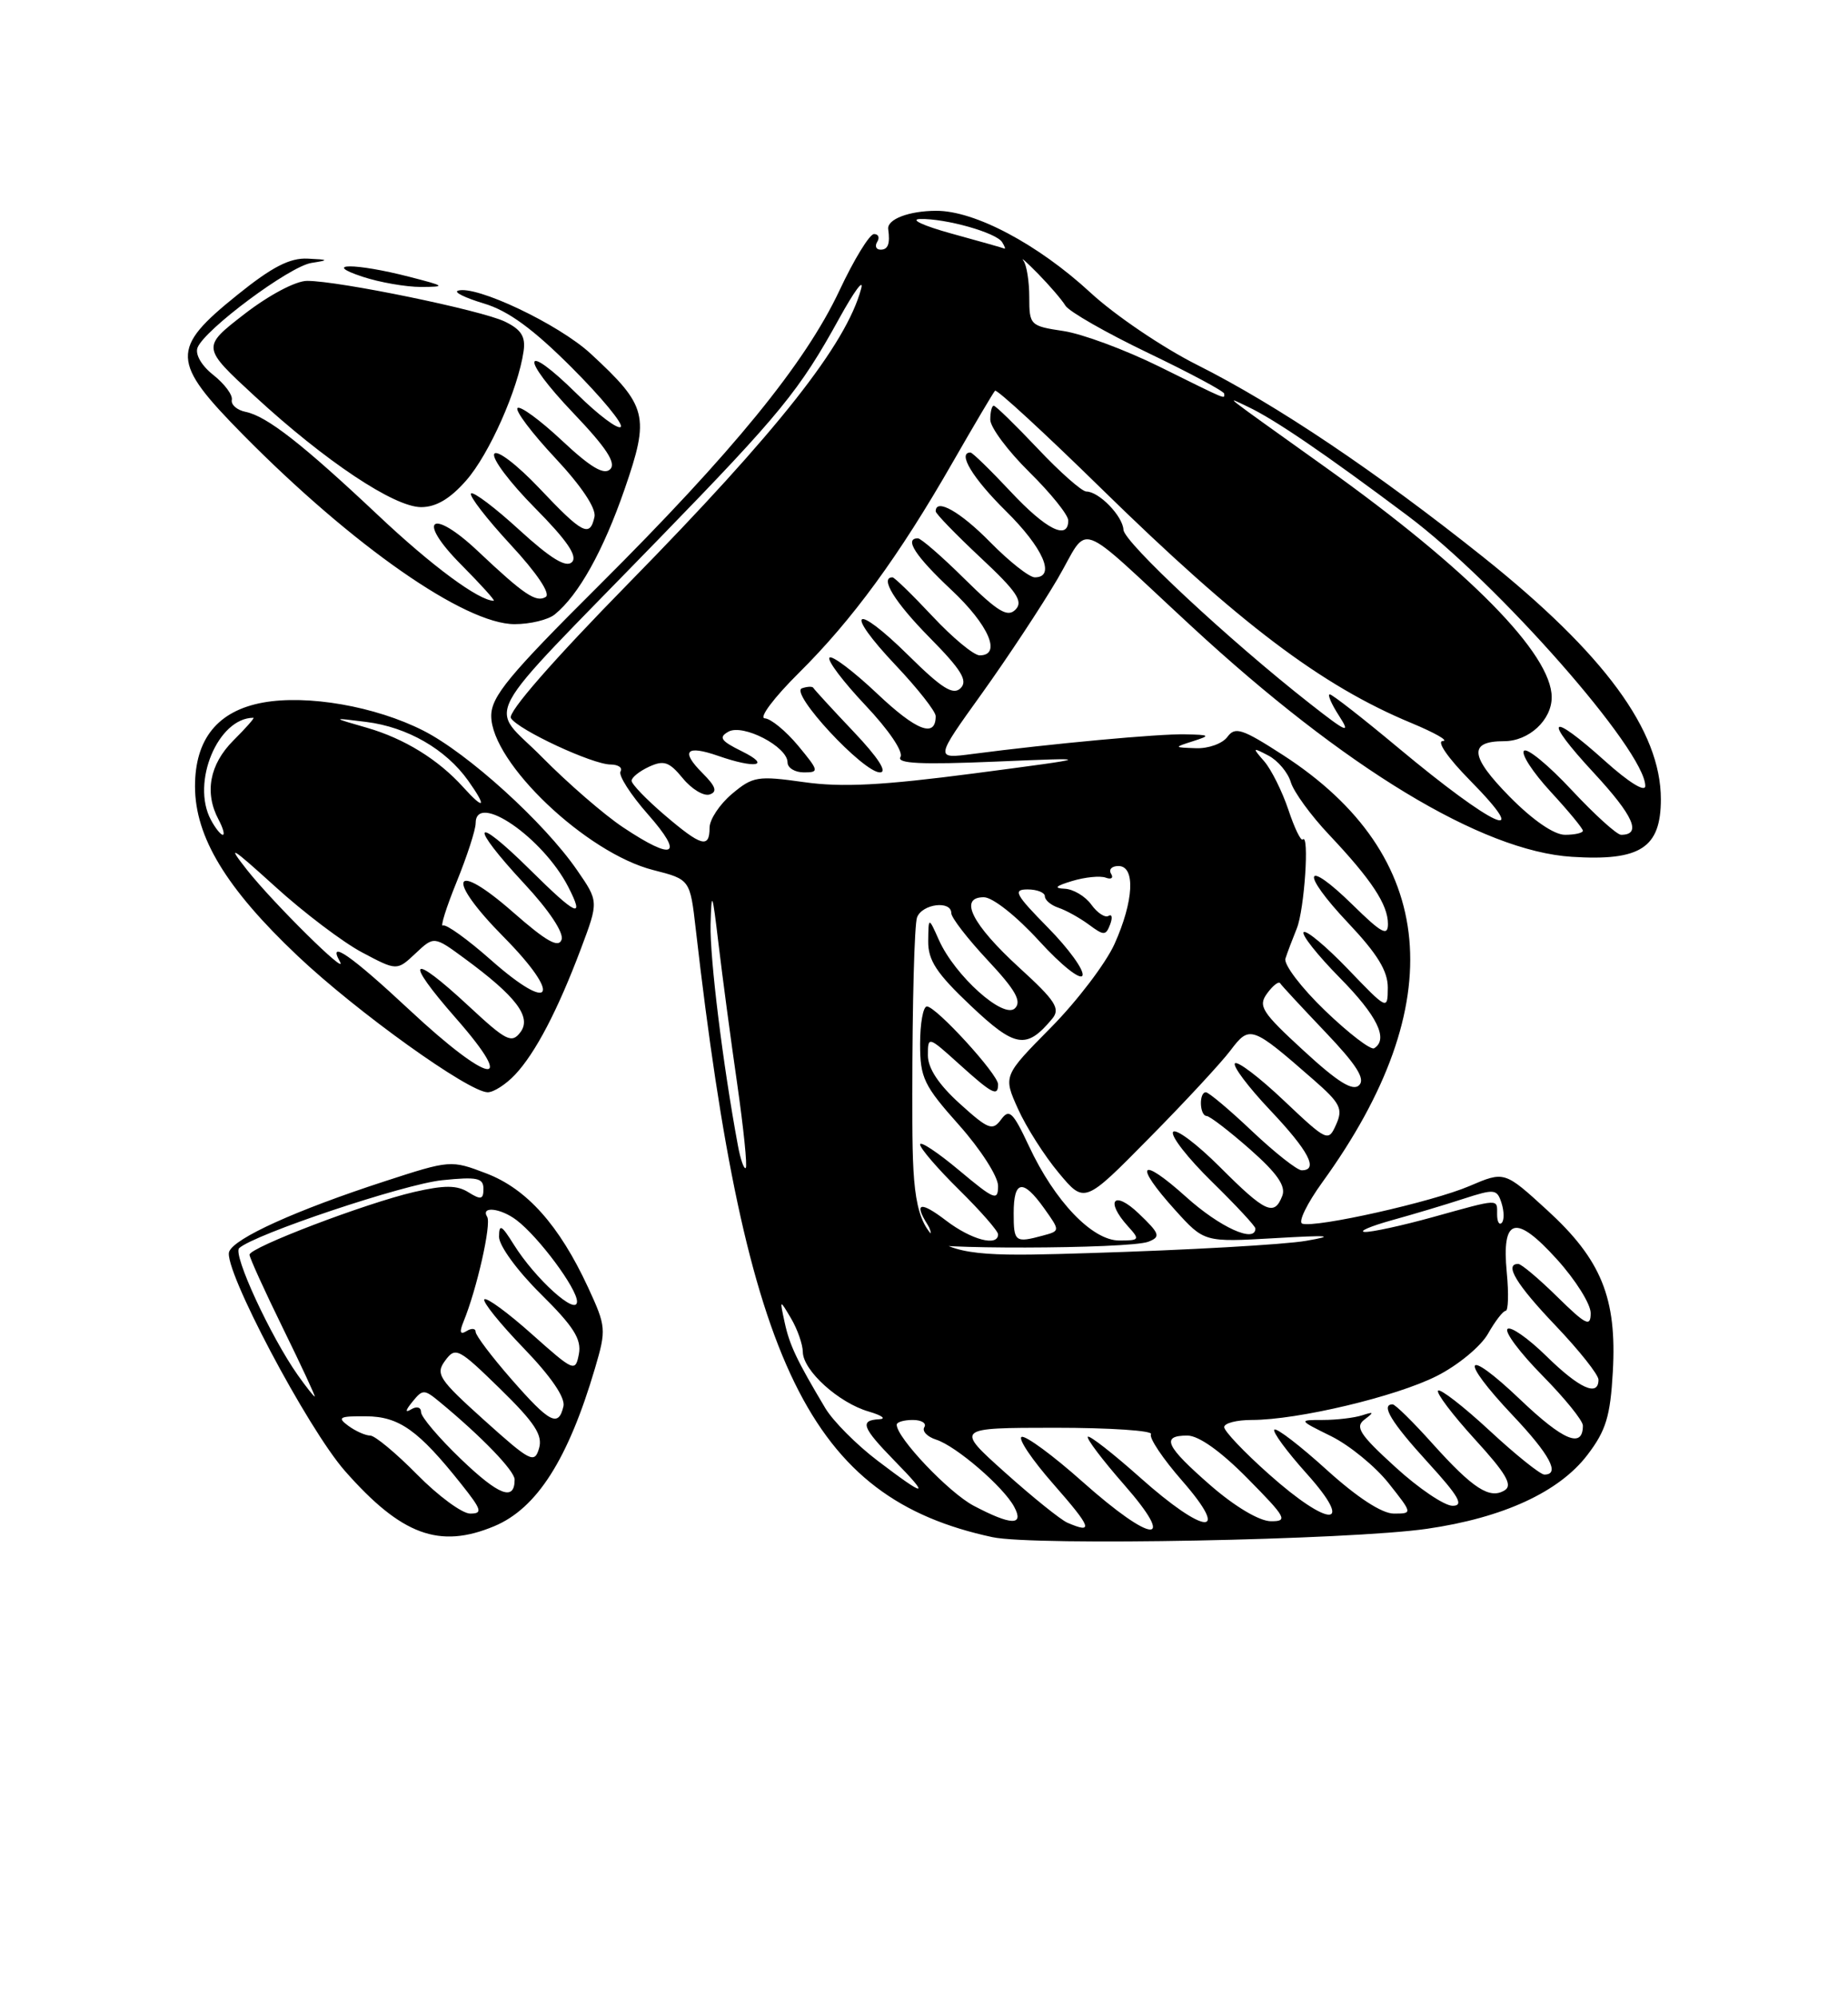 <?xml version="1.0" encoding="UTF-8" standalone="no"?>
<!DOCTYPE svg PUBLIC "-//W3C//DTD SVG 1.1//EN" "http://www.w3.org/Graphics/SVG/1.1/DTD/svg11.dtd" >
<svg xmlns="http://www.w3.org/2000/svg" xmlns:xlink="http://www.w3.org/1999/xlink" version="1.1" viewBox="0 0 237 256">
 <g >
 <path fill="currentColor"
d=" M 183.00 195.95 C 192.77 194.54 199.96 191.23 203.58 186.48 C 205.96 183.37 206.52 181.53 206.84 175.81 C 207.37 166.38 205.37 161.45 198.40 155.09 C 192.94 150.10 192.94 150.10 188.45 152.02 C 183.72 154.05 168.74 157.41 167.01 156.84 C 166.45 156.65 167.62 154.25 169.61 151.50 C 186.17 128.62 184.41 109.63 164.56 96.79 C 159.31 93.40 158.40 93.10 157.41 94.45 C 156.79 95.30 154.98 95.96 153.39 95.90 C 150.51 95.80 150.51 95.80 153.00 95.00 C 155.29 94.27 155.21 94.19 152.00 94.12 C 148.65 94.04 134.89 95.31 124.70 96.64 C 119.90 97.27 119.90 97.27 125.92 88.89 C 129.23 84.27 133.59 77.67 135.62 74.21 C 139.85 66.99 137.54 66.18 152.81 80.28 C 172.49 98.46 190.04 109.09 201.59 109.82 C 210.37 110.38 213.00 108.68 213.00 102.44 C 213.00 93.65 205.75 83.79 190.18 71.37 C 176.50 60.47 163.73 51.89 153.55 46.78 C 149.12 44.56 142.95 40.38 139.84 37.50 C 133.13 31.31 125.00 26.99 120.05 27.02 C 116.56 27.03 113.75 28.11 113.91 29.36 C 114.17 31.25 113.89 32.00 112.94 32.00 C 112.36 32.00 112.16 31.55 112.50 31.00 C 112.84 30.45 112.66 30.00 112.09 30.00 C 111.52 30.00 109.52 33.26 107.65 37.25 C 103.24 46.61 93.98 57.95 76.80 75.06 C 65.26 86.54 63.00 89.28 63.00 91.76 C 63.00 97.75 75.20 109.35 83.79 111.52 C 88.50 112.72 88.50 112.72 89.23 119.11 C 95.65 175.14 103.87 191.99 127.27 197.02 C 132.61 198.17 173.01 197.39 183.00 195.95 Z  M 63.40 195.61 C 68.86 193.32 72.86 187.05 76.31 175.36 C 77.77 170.40 77.74 170.03 75.41 164.99 C 71.72 157.04 67.56 152.38 62.37 150.40 C 57.84 148.67 57.73 148.68 49.34 151.41 C 37.99 155.10 30.06 158.69 29.39 160.43 C 28.58 162.54 39.42 183.06 44.24 188.54 C 51.48 196.76 56.34 198.56 63.40 195.61 Z  M 66.05 137.75 C 68.66 134.98 71.52 129.52 74.51 121.58 C 76.78 115.54 76.78 115.54 74.00 111.52 C 69.79 105.41 60.00 96.54 54.28 93.64 C 48.14 90.53 39.43 89.01 33.73 90.05 C 27.92 91.11 25.00 94.72 25.01 100.81 C 25.02 107.28 29.01 113.86 38.16 122.51 C 45.76 129.70 60.13 140.00 62.55 140.00 C 63.31 140.00 64.88 138.99 66.05 137.75 Z  M 71.15 78.75 C 74.21 76.27 77.37 70.59 80.10 62.71 C 83.35 53.31 83.04 52.06 75.75 45.33 C 71.64 41.54 61.00 36.50 58.72 37.26 C 58.16 37.45 59.67 38.18 62.06 38.90 C 65.18 39.83 68.37 42.16 73.34 47.13 C 77.15 50.94 79.97 54.36 79.61 54.72 C 79.25 55.08 76.72 53.18 74.00 50.50 C 66.97 43.57 66.59 45.67 73.56 52.98 C 77.75 57.37 79.05 59.35 78.26 60.14 C 77.47 60.93 75.75 59.92 72.07 56.47 C 69.26 53.84 66.70 51.97 66.37 52.30 C 66.04 52.63 68.21 55.51 71.20 58.70 C 74.57 62.30 76.48 65.16 76.24 66.25 C 75.65 68.93 74.71 68.44 69.16 62.57 C 66.31 59.57 63.74 57.60 63.39 58.17 C 63.04 58.74 65.38 61.85 68.59 65.09 C 72.72 69.26 74.11 71.29 73.35 72.05 C 72.60 72.80 70.63 71.60 66.61 67.93 C 63.49 65.07 60.70 62.97 60.41 63.25 C 60.13 63.54 62.41 66.49 65.48 69.81 C 68.85 73.44 70.64 76.11 69.99 76.51 C 68.76 77.27 67.20 76.22 61.34 70.69 C 55.32 65.00 53.31 66.50 59.12 72.35 C 61.66 74.91 63.55 77.00 63.32 77.00 C 61.42 77.00 55.38 72.54 48.51 66.06 C 38.79 56.91 34.23 53.35 31.50 52.79 C 30.40 52.57 29.60 51.87 29.73 51.25 C 29.86 50.62 28.79 49.20 27.37 48.07 C 25.85 46.88 25.01 45.43 25.33 44.57 C 26.22 42.25 37.12 34.14 39.94 33.70 C 42.24 33.34 42.19 33.28 39.45 33.15 C 37.17 33.04 34.89 34.21 30.45 37.79 C 21.83 44.72 21.90 46.32 31.17 55.72 C 45.24 69.97 59.62 80.00 66.00 80.00 C 67.99 80.00 70.31 79.44 71.15 78.75 Z  M 59.79 61.58 C 62.74 58.23 66.45 49.87 67.15 45.01 C 67.42 43.14 66.85 42.24 64.75 41.22 C 61.74 39.76 43.46 36.00 39.39 36.00 C 37.93 36.00 34.51 37.81 31.35 40.25 C 25.86 44.50 25.86 44.50 32.68 50.79 C 41.72 59.12 50.55 65.00 54.01 65.00 C 55.93 65.00 57.73 63.93 59.79 61.58 Z  M 52.50 35.48 C 45.60 33.70 41.12 33.70 46.50 35.47 C 48.70 36.20 52.08 36.78 54.00 36.78 C 57.24 36.76 57.12 36.67 52.50 35.48 Z  M 136.91 195.18 C 136.04 194.81 132.44 191.91 128.91 188.75 C 122.50 183.01 122.50 183.01 135.31 183.00 C 142.35 183.00 147.89 183.37 147.61 183.82 C 147.33 184.28 149.14 186.98 151.63 189.82 C 157.96 197.07 154.51 196.78 146.20 189.37 C 142.74 186.29 139.73 183.94 139.51 184.15 C 139.30 184.37 141.38 187.12 144.14 190.27 C 151.04 198.13 147.83 197.92 138.83 189.92 C 135.07 186.57 131.56 183.99 131.03 184.17 C 130.50 184.35 132.34 187.09 135.12 190.25 C 140.00 195.81 140.29 196.63 136.91 195.18 Z  M 124.86 192.99 C 121.67 191.30 115.00 184.28 115.00 182.61 C 115.00 182.27 115.93 182.00 117.06 182.00 C 118.19 182.00 118.86 182.42 118.54 182.93 C 118.23 183.44 118.91 184.15 120.05 184.52 C 122.59 185.32 128.71 190.58 130.07 193.14 C 131.38 195.58 129.68 195.53 124.86 192.99 Z  M 155.25 190.39 C 149.48 185.36 148.84 184.00 152.28 184.00 C 153.73 184.00 156.57 186.02 160.00 189.50 C 164.97 194.53 165.22 195.00 162.97 194.98 C 161.50 194.96 158.38 193.11 155.25 190.39 Z  M 162.70 188.92 C 159.56 186.13 157.00 183.43 157.00 182.92 C 157.00 182.41 158.59 182.00 160.54 182.00 C 166.43 182.00 179.07 179.00 184.27 176.36 C 186.97 175.00 189.91 172.57 190.83 170.95 C 191.75 169.33 192.77 168.01 193.10 168.01 C 193.43 168.00 193.50 165.81 193.24 163.13 C 192.56 156.03 194.37 155.55 199.68 161.42 C 202.06 164.05 204.00 167.14 204.00 168.30 C 204.00 170.13 203.41 169.84 199.71 166.21 C 197.35 163.89 195.10 162.00 194.71 162.00 C 192.87 162.00 194.46 164.63 199.50 169.91 C 202.53 173.09 205.00 176.20 205.00 176.84 C 205.00 179.08 202.54 177.96 198.31 173.81 C 195.96 171.51 193.72 169.95 193.33 170.34 C 192.94 170.73 194.95 173.41 197.81 176.31 C 200.66 179.20 203.00 182.08 203.00 182.72 C 203.00 185.70 200.50 184.66 194.99 179.41 C 187.74 172.50 187.00 174.00 194.00 181.41 C 198.76 186.44 200.13 189.00 198.06 189.00 C 197.54 189.00 194.37 186.46 191.03 183.36 C 187.68 180.26 184.71 177.96 184.43 178.24 C 184.15 178.52 186.27 181.32 189.13 184.46 C 193.14 188.84 194.03 190.36 192.98 191.01 C 191.06 192.20 188.93 190.83 183.71 185.03 C 181.23 182.26 178.93 180.00 178.60 180.00 C 177.03 180.00 178.43 182.31 183.10 187.42 C 187.10 191.80 187.79 193.00 186.29 193.00 C 185.24 193.00 181.93 190.77 178.94 188.03 C 174.36 183.86 173.74 182.89 175.00 181.94 C 176.26 180.99 176.21 180.91 174.67 181.41 C 173.66 181.73 171.41 182.00 169.67 182.00 C 166.50 182.00 166.50 182.00 170.75 184.10 C 173.08 185.26 176.38 187.96 178.08 190.10 C 181.17 194.00 181.17 194.00 178.75 194.00 C 177.23 194.00 174.06 191.94 170.13 188.38 C 166.71 185.28 163.70 182.97 163.43 183.24 C 163.16 183.50 165.02 186.03 167.56 188.86 C 173.86 195.87 170.54 195.91 162.70 188.92 Z  M 112.57 187.24 C 109.86 185.19 106.84 182.15 105.85 180.50 C 102.18 174.35 101.26 172.42 100.63 169.50 C 99.98 166.50 99.98 166.50 101.46 169.00 C 102.27 170.38 102.95 172.31 102.96 173.30 C 103.01 175.69 107.57 179.81 111.41 180.92 C 113.11 181.42 113.71 181.86 112.75 181.91 C 110.22 182.04 110.55 182.96 114.70 187.21 C 119.37 191.98 118.82 191.99 112.57 187.24 Z  M 117.00 140.24 C 117.00 128.65 117.27 118.45 117.61 117.58 C 118.28 115.84 122.00 115.38 122.00 117.04 C 122.00 117.62 124.10 120.33 126.67 123.08 C 130.22 126.87 131.06 128.34 130.17 129.23 C 128.72 130.68 122.47 125.07 120.42 120.50 C 119.08 117.50 119.08 117.50 119.04 120.60 C 119.01 123.09 120.09 124.74 124.49 128.90 C 130.21 134.31 131.64 134.54 134.94 130.58 C 136.02 129.28 135.38 128.28 130.72 124.03 C 124.66 118.49 122.90 115.00 126.17 115.00 C 127.30 115.00 130.35 117.41 133.28 120.62 C 136.14 123.75 138.60 125.70 138.83 125.02 C 139.05 124.35 137.06 121.60 134.40 118.90 C 130.20 114.63 129.86 114.00 131.79 114.00 C 133.00 114.00 134.00 114.40 134.00 114.88 C 134.00 115.37 134.79 116.03 135.75 116.35 C 136.71 116.67 138.46 117.64 139.63 118.50 C 141.57 119.94 141.81 119.94 142.37 118.49 C 142.70 117.61 142.61 117.12 142.17 117.39 C 141.73 117.67 140.73 117.02 139.96 115.95 C 139.19 114.88 137.65 113.96 136.53 113.91 C 135.09 113.85 135.37 113.56 137.50 112.92 C 139.15 112.42 141.09 112.23 141.80 112.49 C 142.52 112.76 142.83 112.53 142.49 111.99 C 142.16 111.44 142.58 111.00 143.44 111.00 C 145.64 111.00 145.41 115.49 142.93 121.00 C 141.81 123.47 138.15 128.29 134.78 131.70 C 128.65 137.90 128.65 137.90 130.56 142.14 C 131.61 144.47 133.96 148.16 135.78 150.33 C 139.08 154.29 139.08 154.29 147.36 145.89 C 151.92 141.28 156.62 136.21 157.81 134.63 C 160.27 131.38 160.52 131.46 168.44 138.38 C 171.89 141.39 172.26 142.11 171.36 144.12 C 170.35 146.39 170.23 146.33 164.65 141.06 C 161.53 138.10 158.71 135.96 158.38 136.29 C 158.05 136.62 160.08 139.32 162.89 142.29 C 167.84 147.52 169.14 150.00 166.94 150.00 C 166.36 150.00 163.50 147.75 160.59 145.00 C 157.69 142.25 155.01 140.00 154.65 140.00 C 153.74 140.00 153.83 142.99 154.75 143.04 C 155.16 143.06 157.66 144.98 160.31 147.31 C 163.80 150.39 164.93 152.02 164.45 153.27 C 163.42 155.94 162.29 155.42 156.45 149.58 C 153.46 146.59 150.76 144.58 150.44 145.09 C 150.12 145.61 152.37 148.48 155.43 151.47 C 158.49 154.47 161.00 157.16 161.00 157.46 C 161.00 159.38 156.44 157.31 152.11 153.41 C 146.17 148.07 145.31 149.12 150.72 155.11 C 154.44 159.22 154.44 159.22 163.47 158.70 C 170.47 158.29 171.38 158.37 167.50 159.04 C 164.75 159.52 152.26 160.23 139.75 160.61 C 117.00 161.31 117.00 161.31 117.00 140.24 Z  M 147.29 159.15 C 148.88 158.52 148.75 158.13 146.04 155.54 C 142.85 152.49 141.68 153.88 144.65 157.17 C 146.22 158.90 146.16 159.00 143.54 159.00 C 140.08 159.00 135.27 153.98 131.96 146.90 C 129.90 142.51 129.43 142.06 128.38 143.50 C 127.29 144.98 126.75 144.77 123.09 141.46 C 120.38 139.01 119.00 136.92 119.00 135.27 C 119.00 132.79 119.03 132.80 123.00 136.38 C 127.25 140.22 128.00 140.61 128.00 138.98 C 128.00 137.69 120.05 129.00 118.87 129.00 C 118.39 129.00 118.00 131.16 118.00 133.80 C 118.00 138.15 118.47 139.13 123.00 144.21 C 125.76 147.31 128.00 150.80 128.00 152.00 C 128.00 153.98 127.53 153.79 123.00 150.00 C 120.25 147.70 118.00 146.21 118.00 146.69 C 118.00 147.18 120.25 149.79 123.00 152.50 C 125.75 155.21 128.00 157.78 128.00 158.21 C 128.00 159.82 124.58 158.92 121.34 156.45 C 118.04 153.93 117.16 154.12 118.96 156.97 C 119.58 157.95 119.49 158.71 118.70 159.21 C 117.19 160.17 144.86 160.11 147.29 159.15 Z  M 178.50 156.40 C 181.25 155.64 185.40 154.40 187.72 153.64 C 191.68 152.36 191.99 152.39 192.57 154.21 C 192.91 155.28 192.92 156.42 192.59 156.74 C 192.27 157.07 192.00 156.58 192.00 155.67 C 192.00 153.61 192.45 153.59 183.76 156.00 C 179.79 157.10 175.86 157.95 175.02 157.90 C 174.18 157.84 175.75 157.17 178.50 156.40 Z  M 94.63 146.80 C 92.71 136.48 91.03 122.85 91.13 118.50 C 91.25 114.01 91.35 114.27 92.15 121.00 C 92.64 125.12 93.71 133.18 94.54 138.90 C 95.36 144.62 95.86 149.48 95.64 149.70 C 95.42 149.91 94.96 148.61 94.63 146.80 Z  M 167.19 134.67 C 161.80 129.72 161.31 128.95 162.51 127.32 C 163.24 126.32 163.99 125.74 164.17 126.02 C 164.35 126.31 166.96 129.12 169.96 132.27 C 173.95 136.45 175.12 138.28 174.31 139.09 C 173.50 139.90 171.59 138.72 167.19 134.67 Z  M 169.94 129.54 C 166.90 126.62 164.62 123.62 164.85 122.87 C 165.09 122.12 165.75 120.38 166.31 119.00 C 167.29 116.59 167.95 106.71 167.07 107.60 C 166.83 107.83 166.00 106.11 165.22 103.76 C 164.43 101.42 163.05 98.65 162.15 97.60 C 160.58 95.80 160.60 95.76 162.68 96.85 C 163.88 97.48 165.17 99.01 165.54 100.25 C 165.91 101.49 168.12 104.53 170.46 107.00 C 175.90 112.76 178.00 115.95 178.00 118.43 C 178.00 120.05 177.18 119.61 173.52 116.02 C 167.22 109.84 166.70 111.74 172.89 118.29 C 176.65 122.27 177.99 124.46 177.98 126.60 C 177.96 129.49 177.94 129.49 172.86 124.20 C 170.06 121.29 167.51 119.16 167.19 119.48 C 166.88 119.79 168.95 122.41 171.81 125.31 C 176.63 130.19 178.10 133.20 176.23 134.36 C 175.80 134.62 172.97 132.45 169.94 129.54 Z  M 79.92 106.05 C 77.49 104.44 72.82 100.39 69.54 97.07 C 62.64 90.06 60.83 93.43 84.57 69.00 C 100.11 53.02 102.55 50.03 107.64 40.79 C 109.55 37.33 110.81 35.62 110.44 37.00 C 108.53 44.13 99.73 55.27 80.68 74.69 C 70.90 84.66 65.08 91.32 65.52 92.04 C 66.46 93.55 75.96 97.98 78.31 97.99 C 79.30 98.00 79.87 98.40 79.58 98.88 C 79.28 99.36 80.86 101.84 83.10 104.38 C 87.80 109.71 86.46 110.41 79.92 106.05 Z  M 85.18 104.42 C 82.88 102.45 81.00 100.50 81.00 100.07 C 81.00 99.65 82.01 98.84 83.25 98.27 C 85.14 97.40 85.83 97.64 87.57 99.76 C 88.71 101.15 90.26 102.08 91.01 101.83 C 92.03 101.49 91.80 100.80 90.10 99.10 C 87.25 96.25 87.97 95.45 92.10 96.88 C 96.91 98.56 98.96 98.18 95.17 96.31 C 92.43 94.96 92.12 94.51 93.42 93.78 C 95.29 92.74 101.00 95.70 101.00 97.72 C 101.00 98.42 101.94 99.00 103.10 99.00 C 105.08 99.00 105.04 98.82 102.35 95.57 C 100.78 93.69 98.86 92.11 98.08 92.07 C 97.29 92.03 99.26 89.41 102.45 86.25 C 109.32 79.44 115.27 71.31 122.16 59.29 C 124.94 54.45 127.39 50.31 127.61 50.08 C 127.83 49.85 133.97 55.50 141.25 62.63 C 158.88 79.88 169.47 87.89 181.00 92.67 C 184.03 93.93 185.84 94.96 185.04 94.98 C 184.20 94.99 185.68 97.14 188.50 100.00 C 196.83 108.46 191.59 106.08 179.31 95.84 C 174.80 92.08 170.86 89.00 170.54 89.00 C 170.22 89.00 170.75 90.24 171.73 91.75 C 173.26 94.12 172.74 93.91 168.00 90.19 C 157.65 82.08 144.15 69.50 144.08 67.90 C 143.99 66.15 140.94 63.00 139.32 63.00 C 138.75 63.00 135.95 60.53 133.09 57.50 C 130.23 54.48 127.69 52.00 127.44 52.00 C 127.20 52.00 127.00 52.80 127.00 53.79 C 127.00 54.77 129.25 57.79 132.00 60.50 C 134.75 63.21 137.00 66.00 137.00 66.71 C 137.00 69.30 134.16 67.88 129.60 63.00 C 127.02 60.25 124.71 58.00 124.46 58.00 C 122.74 58.00 124.75 61.31 129.00 65.50 C 133.79 70.22 135.44 74.00 132.71 74.00 C 132.00 74.00 129.43 71.97 127.00 69.50 C 123.16 65.59 120.00 63.80 120.00 65.54 C 120.00 65.84 122.59 68.51 125.75 71.47 C 130.40 75.81 131.26 77.09 130.24 78.13 C 129.22 79.17 127.99 78.43 123.71 74.21 C 120.81 71.34 118.11 69.00 117.72 69.00 C 115.91 69.00 117.40 71.29 122.00 75.60 C 126.80 80.09 128.50 84.00 125.64 84.00 C 124.89 84.00 122.17 81.75 119.60 79.00 C 117.02 76.25 114.71 74.00 114.46 74.00 C 112.78 74.00 114.75 77.19 119.21 81.71 C 123.30 85.85 124.15 87.25 123.20 88.20 C 122.25 89.15 120.81 88.26 116.52 84.02 C 109.50 77.09 108.14 78.16 114.89 85.29 C 117.70 88.26 120.00 91.19 120.00 91.79 C 120.00 94.62 117.54 93.68 112.49 88.90 C 109.46 86.04 106.71 83.96 106.38 84.29 C 106.05 84.62 108.12 87.36 110.98 90.39 C 113.97 93.55 115.89 96.37 115.48 97.03 C 114.96 97.87 118.16 98.02 127.64 97.62 C 140.50 97.08 140.50 97.08 125.00 99.12 C 113.14 100.67 108.00 100.94 103.12 100.25 C 97.16 99.41 96.55 99.51 93.87 101.76 C 92.29 103.09 91.00 105.04 91.00 106.09 C 91.00 108.80 89.94 108.49 85.18 104.42 Z  M 109.46 93.77 C 106.73 90.90 104.42 88.37 104.31 88.17 C 104.21 87.96 103.55 87.98 102.85 88.22 C 101.20 88.77 110.69 99.00 112.85 99.00 C 113.85 99.00 112.62 97.10 109.46 93.77 Z  M 193.59 102.10 C 188.50 96.92 188.31 95.00 192.90 95.00 C 196.07 95.00 199.00 92.29 199.00 89.37 C 199.00 83.83 188.36 73.01 169.97 59.88 C 156.14 50.00 157.12 50.76 160.00 52.12 C 163.43 53.73 169.84 58.10 180.50 66.08 C 192.14 74.79 211.00 96.22 211.00 100.74 C 211.00 101.59 208.89 100.28 205.89 97.59 C 198.63 91.06 197.77 91.91 204.41 99.07 C 209.52 104.59 210.58 107.00 207.90 107.00 C 207.36 107.00 204.50 104.41 201.55 101.25 C 198.60 98.09 195.86 95.83 195.45 96.23 C 195.04 96.63 196.57 98.98 198.85 101.46 C 201.13 103.93 203.00 106.19 203.00 106.48 C 203.00 106.76 201.97 107.00 200.71 107.00 C 199.30 107.00 196.58 105.13 193.59 102.10 Z  M 148.64 46.97 C 144.32 44.84 138.80 42.79 136.39 42.43 C 132.12 41.79 132.00 41.68 132.00 38.09 C 132.00 36.06 131.66 33.95 131.25 33.41 C 130.84 32.86 131.69 33.63 133.14 35.10 C 134.59 36.58 136.17 38.41 136.64 39.18 C 137.11 39.94 141.89 42.67 147.25 45.24 C 152.61 47.81 157.00 50.16 157.00 50.46 C 157.00 51.15 157.70 51.45 148.64 46.97 Z  M 122.00 29.93 C 118.42 28.94 116.62 28.11 118.00 28.07 C 121.29 27.99 127.77 29.82 128.52 31.04 C 128.85 31.57 128.98 31.94 128.81 31.86 C 128.64 31.78 125.58 30.91 122.00 29.93 Z  M 53.50 189.00 C 50.79 186.25 48.08 184.00 47.48 184.00 C 46.88 184.00 45.61 183.44 44.67 182.75 C 43.20 181.67 43.52 181.50 46.93 181.53 C 51.19 181.55 53.67 183.32 59.18 190.25 C 61.78 193.52 61.93 194.00 60.30 194.00 C 59.27 194.00 56.21 191.75 53.50 189.00 Z  M 59.13 187.03 C 56.31 184.33 54.00 181.61 54.00 181.00 C 54.00 180.37 53.45 180.21 52.75 180.63 C 51.92 181.13 51.97 180.80 52.89 179.67 C 54.21 178.04 54.40 178.05 56.39 179.69 C 61.79 184.15 66.00 188.52 66.00 189.64 C 66.00 192.45 63.99 191.69 59.13 187.03 Z  M 62.10 182.03 C 56.24 176.76 55.82 176.11 57.10 174.38 C 58.42 172.60 58.80 172.80 64.13 178.00 C 68.58 182.35 69.63 183.95 69.13 185.64 C 68.55 187.63 68.02 187.35 62.10 182.03 Z  M 65.58 176.77 C 63.06 173.89 61.00 171.16 61.00 170.71 C 61.00 170.25 60.47 170.21 59.83 170.61 C 59.01 171.11 58.89 170.76 59.44 169.41 C 61.16 165.22 63.04 156.88 62.48 155.97 C 61.61 154.55 64.21 154.84 66.25 156.39 C 69.09 158.55 74.00 165.15 74.00 166.82 C 74.00 168.76 68.63 163.91 65.88 159.50 C 64.31 156.99 64.01 156.83 64.00 158.53 C 64.00 159.67 66.36 162.90 69.35 165.85 C 73.56 170.01 74.60 171.65 74.24 173.55 C 73.79 175.89 73.61 175.81 68.21 171.00 C 65.14 168.26 62.41 166.26 62.12 166.54 C 61.84 166.82 64.10 169.63 67.14 172.78 C 70.65 176.41 72.52 179.14 72.26 180.25 C 71.62 182.98 70.50 182.39 65.58 176.77 Z  M 38.19 176.25 C 34.69 171.29 29.83 160.77 30.67 159.98 C 32.56 158.22 51.81 151.77 56.71 151.27 C 61.18 150.81 62.00 150.98 62.00 152.37 C 62.00 153.74 61.68 153.82 60.08 152.82 C 58.60 151.89 57.00 151.89 53.11 152.78 C 46.91 154.22 32.00 159.89 32.00 160.82 C 32.00 161.20 33.93 165.44 36.29 170.25 C 38.65 175.06 40.48 179.00 40.36 179.00 C 40.24 179.00 39.26 177.76 38.19 176.25 Z  M 52.52 129.45 C 45.05 122.48 41.94 120.32 43.59 123.25 C 44.78 125.37 35.03 115.74 31.68 111.50 C 29.04 108.15 29.61 108.49 35.25 113.60 C 38.94 116.96 43.98 120.77 46.43 122.07 C 50.90 124.44 50.90 124.44 53.28 122.21 C 55.66 119.97 55.66 119.97 59.58 122.85 C 66.20 127.71 68.20 130.35 66.75 132.29 C 65.63 133.78 64.94 133.44 60.14 128.98 C 52.60 121.97 51.69 122.79 58.46 130.50 C 66.53 139.69 62.78 139.03 52.52 129.45 Z  M 62.99 123.07 C 59.97 120.40 57.19 118.40 56.81 118.63 C 56.43 118.86 57.22 116.34 58.56 113.04 C 59.90 109.74 61.00 106.36 61.00 105.52 C 61.00 101.42 69.64 107.36 72.88 113.68 C 75.03 117.87 73.96 117.40 68.00 111.50 C 60.60 104.18 60.05 105.54 67.27 113.30 C 70.41 116.67 72.33 119.56 72.02 120.44 C 71.63 121.55 70.05 120.65 65.82 116.94 C 58.00 110.08 57.06 112.48 64.59 120.09 C 72.14 127.72 70.89 130.05 62.99 123.07 Z  M 27.04 105.07 C 24.49 100.30 27.96 92.00 32.50 92.00 C 32.69 92.00 31.53 93.32 29.92 94.92 C 26.87 97.98 26.19 101.62 28.04 105.07 C 28.60 106.13 28.85 107.00 28.57 107.00 C 28.30 107.00 27.60 106.13 27.04 105.07 Z  M 59.40 100.89 C 56.20 97.34 51.84 94.66 47.06 93.28 C 42.50 91.97 42.50 91.97 46.95 92.53 C 52.25 93.19 57.18 96.03 60.05 100.07 C 62.48 103.49 62.14 103.92 59.40 100.89 Z  M 130.00 155.50 C 130.00 151.24 131.19 151.06 133.92 154.89 C 135.97 157.77 135.97 157.77 133.74 158.37 C 130.18 159.33 130.00 159.19 130.00 155.50 Z "/>
</g>
</svg>